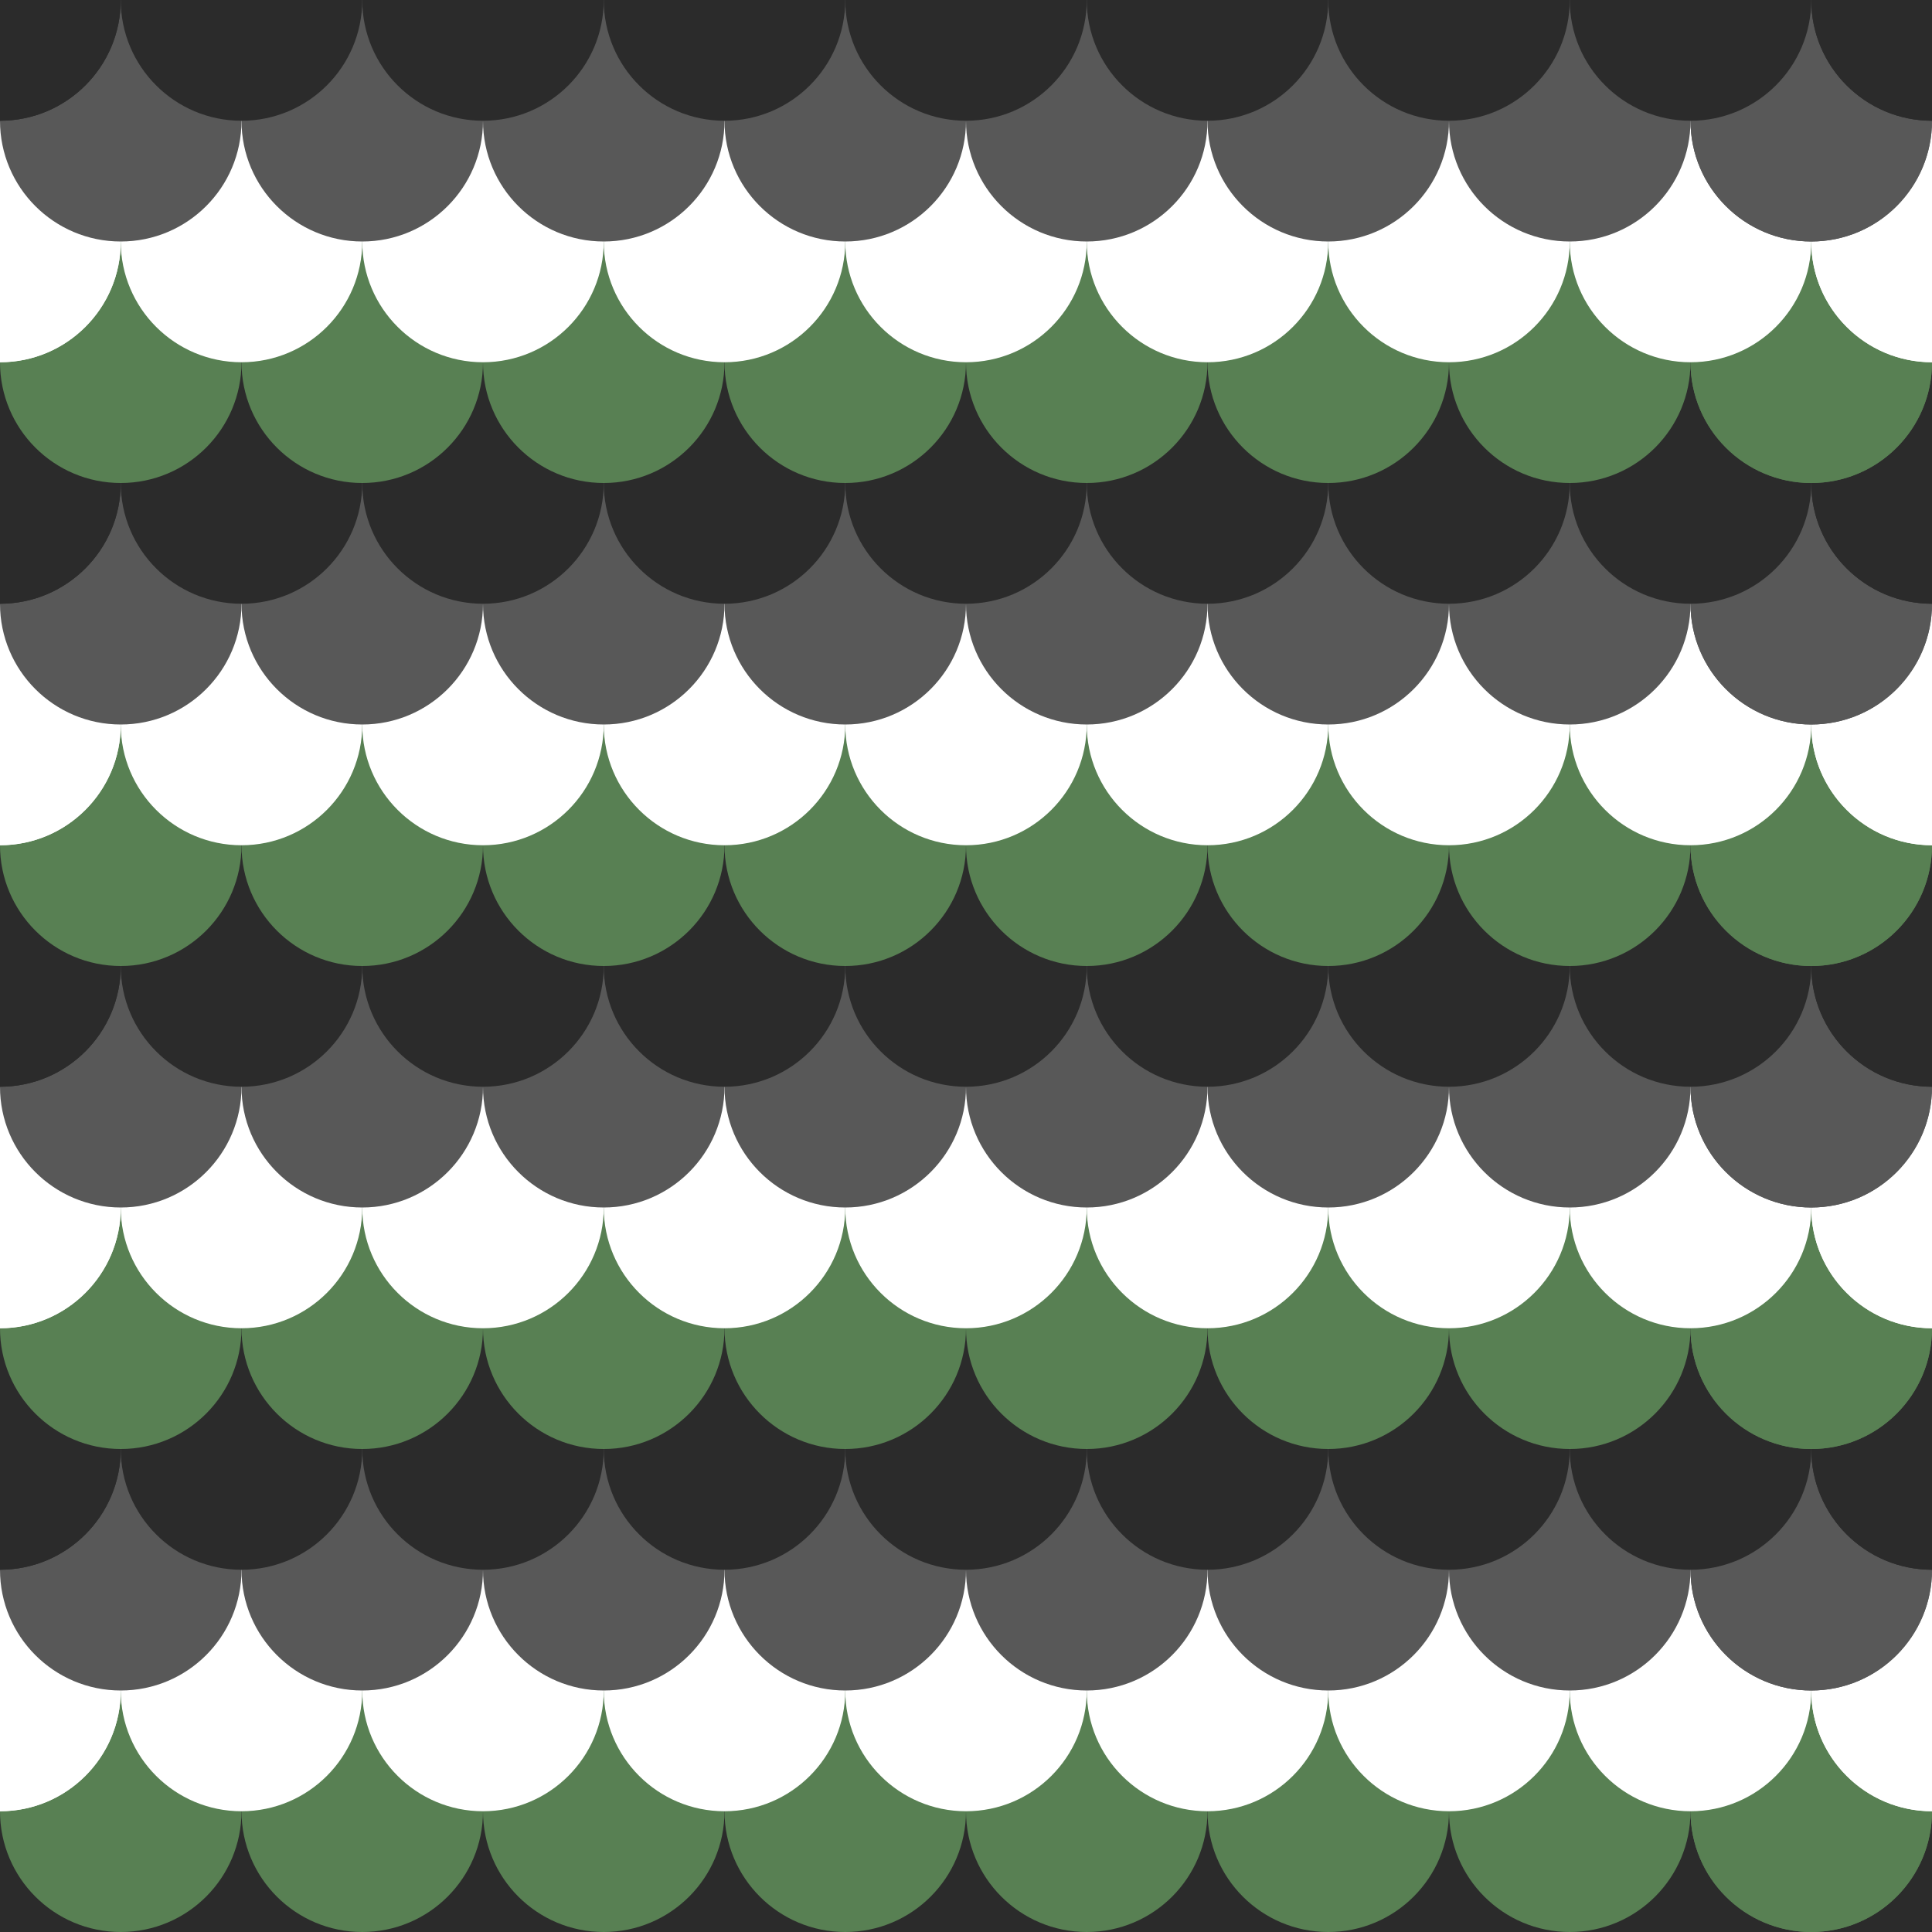 <?xml version="1.0" encoding="UTF-8" standalone="no"?>
<!DOCTYPE svg PUBLIC "-//W3C//DTD SVG 1.1//EN" "http://www.w3.org/Graphics/SVG/1.1/DTD/svg11.dtd">
<svg width="100%" height="100%" viewBox="0 0 1024 1024" version="1.1" xmlns="http://www.w3.org/2000/svg" xmlns:xlink="http://www.w3.org/1999/xlink" xml:space="preserve" xmlns:serif="http://www.serif.com/" style="fill-rule:evenodd;clip-rule:evenodd;stroke-linejoin:round;stroke-miterlimit:2;">
    <rect x="0" y="0" width="1024" height="1024" fill="#808080" stroke="none"/>
    <rect id="Artboard1" x="0" y="0" width="1024" height="1024" style="fill:none;"/>
    <clipPath id="_clip1">
        <rect id="Artboard11" serif:id="Artboard1" x="0" y="0" width="1024" height="1024"/>
    </clipPath>
    <g clip-path="url(#_clip1)">
        <g id="_4" serif:id="4" transform="matrix(1,0,0,1,-2.27374e-13,1024)">
            <g id="_41" serif:id="4">
            </g>
            <g id="_3" serif:id="3">
            </g>
            <g id="_2" serif:id="2" transform="matrix(1,0,0,1,-64,64)">
                <g transform="matrix(1,0,0,1,64,-960)">
                    <circle cx="64" cy="960" r="64" style="fill:rgb(88,88,88);"/>
                </g>
                <g transform="matrix(1,0,0,1,192,-960)">
                    <circle cx="64" cy="960" r="64" style="fill:rgb(88,88,88);"/>
                </g>
                <g transform="matrix(1,0,0,1,320,-960)">
                    <circle cx="64" cy="960" r="64" style="fill:rgb(88,88,88);"/>
                </g>
                <g transform="matrix(1,0,0,1,448,-960)">
                    <circle cx="64" cy="960" r="64" style="fill:rgb(88,88,88);"/>
                </g>
                <g transform="matrix(1,0,0,1,576,-960)">
                    <circle cx="64" cy="960" r="64" style="fill:rgb(88,88,88);"/>
                </g>
                <g transform="matrix(1,0,0,1,704,-960)">
                    <circle cx="64" cy="960" r="64" style="fill:rgb(88,88,88);"/>
                </g>
                <g transform="matrix(1,0,0,1,832,-960)">
                    <circle cx="64" cy="960" r="64" style="fill:rgb(88,88,88);"/>
                </g>
                <g transform="matrix(1,0,0,1,960,-960)">
                    <circle cx="64" cy="960" r="64" style="fill:rgb(88,88,88);"/>
                </g>
                <g transform="matrix(6.12323e-17,-1,1,6.12323e-17,64,64)">
                    <circle cx="64" cy="960" r="64" style="fill:rgb(88,88,88);"/>
                </g>
            </g>
            <g id="_1" serif:id="1">
                <g transform="matrix(6.12323e-17,-1,1,6.12323e-17,-960,64)">
                    <circle cx="64" cy="960" r="64" style="fill:rgb(43,43,43);"/>
                </g>
                <g transform="matrix(1,0,0,1,-64,-960)">
                    <circle cx="64" cy="960" r="64" style="fill:rgb(43,43,43);"/>
                </g>
                <g transform="matrix(1,0,0,1,64,-960)">
                    <circle cx="64" cy="960" r="64" style="fill:rgb(43,43,43);"/>
                </g>
                <g transform="matrix(1,0,0,1,192,-960)">
                    <circle cx="64" cy="960" r="64" style="fill:rgb(43,43,43);"/>
                </g>
                <g transform="matrix(1,0,0,1,320,-960)">
                    <circle cx="64" cy="960" r="64" style="fill:rgb(43,43,43);"/>
                </g>
                <g transform="matrix(1,0,0,1,448,-960)">
                    <circle cx="64" cy="960" r="64" style="fill:rgb(43,43,43);"/>
                </g>
                <g transform="matrix(1,0,0,1,576,-960)">
                    <circle cx="64" cy="960" r="64" style="fill:rgb(43,43,43);"/>
                </g>
                <g transform="matrix(1,0,0,1,704,-960)">
                    <circle cx="64" cy="960" r="64" style="fill:rgb(43,43,43);"/>
                </g>
                <g transform="matrix(1,0,0,1,832,-960)">
                    <circle cx="64" cy="960" r="64" style="fill:rgb(43,43,43);"/>
                </g>
                <g transform="matrix(1,0,0,1,960,-960)">
                    <circle cx="64" cy="960" r="64" style="fill:rgb(43,43,43);"/>
                </g>
                <g transform="matrix(6.12323e-17,-1,1,6.12323e-17,64,64)">
                    <circle cx="64" cy="960" r="64" style="fill:rgb(43,43,43);"/>
                </g>
            </g>
        </g>
        <g id="_42" serif:id="4" transform="matrix(1,0,0,1,-2.27374e-13,768)">
            <g id="_43" serif:id="4" transform="matrix(1,0,0,1,-64,192)">
                <g transform="matrix(1,0,0,1,64,-960)">
                    <circle cx="64" cy="960" r="64" style="fill:rgb(88,128,83);"/>
                </g>
                <g transform="matrix(1,0,0,1,192,-960)">
                    <circle cx="64" cy="960" r="64" style="fill:rgb(88,128,83);"/>
                </g>
                <g transform="matrix(1,0,0,1,320,-960)">
                    <circle cx="64" cy="960" r="64" style="fill:rgb(88,128,83);"/>
                </g>
                <g transform="matrix(1,0,0,1,448,-960)">
                    <circle cx="64" cy="960" r="64" style="fill:rgb(88,128,83);"/>
                </g>
                <g transform="matrix(1,0,0,1,576,-960)">
                    <circle cx="64" cy="960" r="64" style="fill:rgb(88,128,83);"/>
                </g>
                <g transform="matrix(1,0,0,1,704,-960)">
                    <circle cx="64" cy="960" r="64" style="fill:rgb(88,128,83);"/>
                </g>
                <g transform="matrix(1,0,0,1,832,-960)">
                    <circle cx="64" cy="960" r="64" style="fill:rgb(88,128,83);"/>
                </g>
                <g transform="matrix(1,0,0,1,960,-960)">
                    <circle cx="64" cy="960" r="64" style="fill:rgb(88,128,83);"/>
                </g>
                <g transform="matrix(6.12323e-17,-1,1,6.12323e-17,64,64)">
                    <circle cx="64" cy="960" r="64" style="fill:rgb(88,128,83);"/>
                </g>
            </g>
            <g id="_31" serif:id="3" transform="matrix(1,0,0,1,0,128)">
                <g transform="matrix(6.12323e-17,-1,1,6.12323e-17,-960,64)">
                    <circle cx="64" cy="960" r="64" style="fill:white;"/>
                </g>
                <g transform="matrix(1,0,0,1,-64,-960)">
                    <circle cx="64" cy="960" r="64" style="fill:white;"/>
                </g>
                <g transform="matrix(1,0,0,1,64,-960)">
                    <circle cx="64" cy="960" r="64" style="fill:white;"/>
                </g>
                <g transform="matrix(1,0,0,1,192,-960)">
                    <circle cx="64" cy="960" r="64" style="fill:white;"/>
                </g>
                <g transform="matrix(1,0,0,1,320,-960)">
                    <circle cx="64" cy="960" r="64" style="fill:white;"/>
                </g>
                <g transform="matrix(1,0,0,1,448,-960)">
                    <circle cx="64" cy="960" r="64" style="fill:white;"/>
                </g>
                <g transform="matrix(1,0,0,1,576,-960)">
                    <circle cx="64" cy="960" r="64" style="fill:white;"/>
                </g>
                <g transform="matrix(1,0,0,1,704,-960)">
                    <circle cx="64" cy="960" r="64" style="fill:white;"/>
                </g>
                <g transform="matrix(1,0,0,1,832,-960)">
                    <circle cx="64" cy="960" r="64" style="fill:white;"/>
                </g>
                <g transform="matrix(1,0,0,1,960,-960)">
                    <circle cx="64" cy="960" r="64" style="fill:white;"/>
                </g>
                <g transform="matrix(6.12323e-17,-1,1,6.12323e-17,64,64)">
                    <circle cx="64" cy="960" r="64" style="fill:white;"/>
                </g>
            </g>
            <g id="_21" serif:id="2" transform="matrix(1,0,0,1,-64,64)">
                <g transform="matrix(1,0,0,1,64,-960)">
                    <circle cx="64" cy="960" r="64" style="fill:rgb(88,88,88);"/>
                </g>
                <g transform="matrix(1,0,0,1,192,-960)">
                    <circle cx="64" cy="960" r="64" style="fill:rgb(88,88,88);"/>
                </g>
                <g transform="matrix(1,0,0,1,320,-960)">
                    <circle cx="64" cy="960" r="64" style="fill:rgb(88,88,88);"/>
                </g>
                <g transform="matrix(1,0,0,1,448,-960)">
                    <circle cx="64" cy="960" r="64" style="fill:rgb(88,88,88);"/>
                </g>
                <g transform="matrix(1,0,0,1,576,-960)">
                    <circle cx="64" cy="960" r="64" style="fill:rgb(88,88,88);"/>
                </g>
                <g transform="matrix(1,0,0,1,704,-960)">
                    <circle cx="64" cy="960" r="64" style="fill:rgb(88,88,88);"/>
                </g>
                <g transform="matrix(1,0,0,1,832,-960)">
                    <circle cx="64" cy="960" r="64" style="fill:rgb(88,88,88);"/>
                </g>
                <g transform="matrix(1,0,0,1,960,-960)">
                    <circle cx="64" cy="960" r="64" style="fill:rgb(88,88,88);"/>
                </g>
                <g transform="matrix(6.12323e-17,-1,1,6.12323e-17,64,64)">
                    <circle cx="64" cy="960" r="64" style="fill:rgb(88,88,88);"/>
                </g>
            </g>
            <g id="_11" serif:id="1">
                <g transform="matrix(6.12323e-17,-1,1,6.12323e-17,-960,64)">
                    <circle cx="64" cy="960" r="64" style="fill:rgb(43,43,43);"/>
                </g>
                <g transform="matrix(1,0,0,1,-64,-960)">
                    <circle cx="64" cy="960" r="64" style="fill:rgb(43,43,43);"/>
                </g>
                <g transform="matrix(1,0,0,1,64,-960)">
                    <circle cx="64" cy="960" r="64" style="fill:rgb(43,43,43);"/>
                </g>
                <g transform="matrix(1,0,0,1,192,-960)">
                    <circle cx="64" cy="960" r="64" style="fill:rgb(43,43,43);"/>
                </g>
                <g transform="matrix(1,0,0,1,320,-960)">
                    <circle cx="64" cy="960" r="64" style="fill:rgb(43,43,43);"/>
                </g>
                <g transform="matrix(1,0,0,1,448,-960)">
                    <circle cx="64" cy="960" r="64" style="fill:rgb(43,43,43);"/>
                </g>
                <g transform="matrix(1,0,0,1,576,-960)">
                    <circle cx="64" cy="960" r="64" style="fill:rgb(43,43,43);"/>
                </g>
                <g transform="matrix(1,0,0,1,704,-960)">
                    <circle cx="64" cy="960" r="64" style="fill:rgb(43,43,43);"/>
                </g>
                <g transform="matrix(1,0,0,1,832,-960)">
                    <circle cx="64" cy="960" r="64" style="fill:rgb(43,43,43);"/>
                </g>
                <g transform="matrix(1,0,0,1,960,-960)">
                    <circle cx="64" cy="960" r="64" style="fill:rgb(43,43,43);"/>
                </g>
                <g transform="matrix(6.12323e-17,-1,1,6.12323e-17,64,64)">
                    <circle cx="64" cy="960" r="64" style="fill:rgb(43,43,43);"/>
                </g>
            </g>
        </g>
        <g id="_32" serif:id="3" transform="matrix(1,0,0,1,0,512)">
            <g id="_44" serif:id="4" transform="matrix(1,0,0,1,-64,192)">
                <g transform="matrix(1,0,0,1,64,-960)">
                    <circle cx="64" cy="960" r="64" style="fill:rgb(88,128,83);"/>
                </g>
                <g transform="matrix(1,0,0,1,192,-960)">
                    <circle cx="64" cy="960" r="64" style="fill:rgb(88,128,83);"/>
                </g>
                <g transform="matrix(1,0,0,1,320,-960)">
                    <circle cx="64" cy="960" r="64" style="fill:rgb(88,128,83);"/>
                </g>
                <g transform="matrix(1,0,0,1,448,-960)">
                    <circle cx="64" cy="960" r="64" style="fill:rgb(88,128,83);"/>
                </g>
                <g transform="matrix(1,0,0,1,576,-960)">
                    <circle cx="64" cy="960" r="64" style="fill:rgb(88,128,83);"/>
                </g>
                <g transform="matrix(1,0,0,1,704,-960)">
                    <circle cx="64" cy="960" r="64" style="fill:rgb(88,128,83);"/>
                </g>
                <g transform="matrix(1,0,0,1,832,-960)">
                    <circle cx="64" cy="960" r="64" style="fill:rgb(88,128,83);"/>
                </g>
                <g transform="matrix(1,0,0,1,960,-960)">
                    <circle cx="64" cy="960" r="64" style="fill:rgb(88,128,83);"/>
                </g>
                <g transform="matrix(6.12323e-17,-1,1,6.12323e-17,64,64)">
                    <circle cx="64" cy="960" r="64" style="fill:rgb(88,128,83);"/>
                </g>
            </g>
            <g id="_33" serif:id="3" transform="matrix(1,0,0,1,0,128)">
                <g transform="matrix(6.12323e-17,-1,1,6.12323e-17,-960,64)">
                    <circle cx="64" cy="960" r="64" style="fill:white;"/>
                </g>
                <g transform="matrix(1,0,0,1,-64,-960)">
                    <circle cx="64" cy="960" r="64" style="fill:white;"/>
                </g>
                <g transform="matrix(1,0,0,1,64,-960)">
                    <circle cx="64" cy="960" r="64" style="fill:white;"/>
                </g>
                <g transform="matrix(1,0,0,1,192,-960)">
                    <circle cx="64" cy="960" r="64" style="fill:white;"/>
                </g>
                <g transform="matrix(1,0,0,1,320,-960)">
                    <circle cx="64" cy="960" r="64" style="fill:white;"/>
                </g>
                <g transform="matrix(1,0,0,1,448,-960)">
                    <circle cx="64" cy="960" r="64" style="fill:white;"/>
                </g>
                <g transform="matrix(1,0,0,1,576,-960)">
                    <circle cx="64" cy="960" r="64" style="fill:white;"/>
                </g>
                <g transform="matrix(1,0,0,1,704,-960)">
                    <circle cx="64" cy="960" r="64" style="fill:white;"/>
                </g>
                <g transform="matrix(1,0,0,1,832,-960)">
                    <circle cx="64" cy="960" r="64" style="fill:white;"/>
                </g>
                <g transform="matrix(1,0,0,1,960,-960)">
                    <circle cx="64" cy="960" r="64" style="fill:white;"/>
                </g>
                <g transform="matrix(6.12323e-17,-1,1,6.12323e-17,64,64)">
                    <circle cx="64" cy="960" r="64" style="fill:white;"/>
                </g>
            </g>
            <g id="_22" serif:id="2" transform="matrix(1,0,0,1,-64,64)">
                <g transform="matrix(1,0,0,1,64,-960)">
                    <circle cx="64" cy="960" r="64" style="fill:rgb(88,88,88);"/>
                </g>
                <g transform="matrix(1,0,0,1,192,-960)">
                    <circle cx="64" cy="960" r="64" style="fill:rgb(88,88,88);"/>
                </g>
                <g transform="matrix(1,0,0,1,320,-960)">
                    <circle cx="64" cy="960" r="64" style="fill:rgb(88,88,88);"/>
                </g>
                <g transform="matrix(1,0,0,1,448,-960)">
                    <circle cx="64" cy="960" r="64" style="fill:rgb(88,88,88);"/>
                </g>
                <g transform="matrix(1,0,0,1,576,-960)">
                    <circle cx="64" cy="960" r="64" style="fill:rgb(88,88,88);"/>
                </g>
                <g transform="matrix(1,0,0,1,704,-960)">
                    <circle cx="64" cy="960" r="64" style="fill:rgb(88,88,88);"/>
                </g>
                <g transform="matrix(1,0,0,1,832,-960)">
                    <circle cx="64" cy="960" r="64" style="fill:rgb(88,88,88);"/>
                </g>
                <g transform="matrix(1,0,0,1,960,-960)">
                    <circle cx="64" cy="960" r="64" style="fill:rgb(88,88,88);"/>
                </g>
                <g transform="matrix(6.12323e-17,-1,1,6.12323e-17,64,64)">
                    <circle cx="64" cy="960" r="64" style="fill:rgb(88,88,88);"/>
                </g>
            </g>
            <g id="_12" serif:id="1">
                <g transform="matrix(6.12323e-17,-1,1,6.12323e-17,-960,64)">
                    <circle cx="64" cy="960" r="64" style="fill:rgb(43,43,43);"/>
                </g>
                <g transform="matrix(1,0,0,1,-64,-960)">
                    <circle cx="64" cy="960" r="64" style="fill:rgb(43,43,43);"/>
                </g>
                <g transform="matrix(1,0,0,1,64,-960)">
                    <circle cx="64" cy="960" r="64" style="fill:rgb(43,43,43);"/>
                </g>
                <g transform="matrix(1,0,0,1,192,-960)">
                    <circle cx="64" cy="960" r="64" style="fill:rgb(43,43,43);"/>
                </g>
                <g transform="matrix(1,0,0,1,320,-960)">
                    <circle cx="64" cy="960" r="64" style="fill:rgb(43,43,43);"/>
                </g>
                <g transform="matrix(1,0,0,1,448,-960)">
                    <circle cx="64" cy="960" r="64" style="fill:rgb(43,43,43);"/>
                </g>
                <g transform="matrix(1,0,0,1,576,-960)">
                    <circle cx="64" cy="960" r="64" style="fill:rgb(43,43,43);"/>
                </g>
                <g transform="matrix(1,0,0,1,704,-960)">
                    <circle cx="64" cy="960" r="64" style="fill:rgb(43,43,43);"/>
                </g>
                <g transform="matrix(1,0,0,1,832,-960)">
                    <circle cx="64" cy="960" r="64" style="fill:rgb(43,43,43);"/>
                </g>
                <g transform="matrix(1,0,0,1,960,-960)">
                    <circle cx="64" cy="960" r="64" style="fill:rgb(43,43,43);"/>
                </g>
                <g transform="matrix(6.12323e-17,-1,1,6.12323e-17,64,64)">
                    <circle cx="64" cy="960" r="64" style="fill:rgb(43,43,43);"/>
                </g>
            </g>
        </g>
        <g id="_23" serif:id="2" transform="matrix(1,0,0,1,0,256)">
            <g id="_45" serif:id="4" transform="matrix(1,0,0,1,-64,192)">
                <g transform="matrix(1,0,0,1,64,-960)">
                    <circle cx="64" cy="960" r="64" style="fill:rgb(88,128,83);"/>
                </g>
                <g transform="matrix(1,0,0,1,192,-960)">
                    <circle cx="64" cy="960" r="64" style="fill:rgb(88,128,83);"/>
                </g>
                <g transform="matrix(1,0,0,1,320,-960)">
                    <circle cx="64" cy="960" r="64" style="fill:rgb(88,128,83);"/>
                </g>
                <g transform="matrix(1,0,0,1,448,-960)">
                    <circle cx="64" cy="960" r="64" style="fill:rgb(88,128,83);"/>
                </g>
                <g transform="matrix(1,0,0,1,576,-960)">
                    <circle cx="64" cy="960" r="64" style="fill:rgb(88,128,83);"/>
                </g>
                <g transform="matrix(1,0,0,1,704,-960)">
                    <circle cx="64" cy="960" r="64" style="fill:rgb(88,128,83);"/>
                </g>
                <g transform="matrix(1,0,0,1,832,-960)">
                    <circle cx="64" cy="960" r="64" style="fill:rgb(88,128,83);"/>
                </g>
                <g transform="matrix(1,0,0,1,960,-960)">
                    <circle cx="64" cy="960" r="64" style="fill:rgb(88,128,83);"/>
                </g>
                <g transform="matrix(6.12323e-17,-1,1,6.12323e-17,64,64)">
                    <circle cx="64" cy="960" r="64" style="fill:rgb(88,128,83);"/>
                </g>
            </g>
            <g id="_34" serif:id="3" transform="matrix(1,0,0,1,0,128)">
                <g transform="matrix(6.12323e-17,-1,1,6.12323e-17,-960,64)">
                    <circle cx="64" cy="960" r="64" style="fill:white;"/>
                </g>
                <g transform="matrix(1,0,0,1,-64,-960)">
                    <circle cx="64" cy="960" r="64" style="fill:white;"/>
                </g>
                <g transform="matrix(1,0,0,1,64,-960)">
                    <circle cx="64" cy="960" r="64" style="fill:white;"/>
                </g>
                <g transform="matrix(1,0,0,1,192,-960)">
                    <circle cx="64" cy="960" r="64" style="fill:white;"/>
                </g>
                <g transform="matrix(1,0,0,1,320,-960)">
                    <circle cx="64" cy="960" r="64" style="fill:white;"/>
                </g>
                <g transform="matrix(1,0,0,1,448,-960)">
                    <circle cx="64" cy="960" r="64" style="fill:white;"/>
                </g>
                <g transform="matrix(1,0,0,1,576,-960)">
                    <circle cx="64" cy="960" r="64" style="fill:white;"/>
                </g>
                <g transform="matrix(1,0,0,1,704,-960)">
                    <circle cx="64" cy="960" r="64" style="fill:white;"/>
                </g>
                <g transform="matrix(1,0,0,1,832,-960)">
                    <circle cx="64" cy="960" r="64" style="fill:white;"/>
                </g>
                <g transform="matrix(1,0,0,1,960,-960)">
                    <circle cx="64" cy="960" r="64" style="fill:white;"/>
                </g>
                <g transform="matrix(6.12323e-17,-1,1,6.12323e-17,64,64)">
                    <circle cx="64" cy="960" r="64" style="fill:white;"/>
                </g>
            </g>
            <g id="_24" serif:id="2" transform="matrix(1,0,0,1,-64,64)">
                <g transform="matrix(1,0,0,1,64,-960)">
                    <circle cx="64" cy="960" r="64" style="fill:rgb(88,88,88);"/>
                </g>
                <g transform="matrix(1,0,0,1,192,-960)">
                    <circle cx="64" cy="960" r="64" style="fill:rgb(88,88,88);"/>
                </g>
                <g transform="matrix(1,0,0,1,320,-960)">
                    <circle cx="64" cy="960" r="64" style="fill:rgb(88,88,88);"/>
                </g>
                <g transform="matrix(1,0,0,1,448,-960)">
                    <circle cx="64" cy="960" r="64" style="fill:rgb(88,88,88);"/>
                </g>
                <g transform="matrix(1,0,0,1,576,-960)">
                    <circle cx="64" cy="960" r="64" style="fill:rgb(88,88,88);"/>
                </g>
                <g transform="matrix(1,0,0,1,704,-960)">
                    <circle cx="64" cy="960" r="64" style="fill:rgb(88,88,88);"/>
                </g>
                <g transform="matrix(1,0,0,1,832,-960)">
                    <circle cx="64" cy="960" r="64" style="fill:rgb(88,88,88);"/>
                </g>
                <g transform="matrix(1,0,0,1,960,-960)">
                    <circle cx="64" cy="960" r="64" style="fill:rgb(88,88,88);"/>
                </g>
                <g transform="matrix(6.12323e-17,-1,1,6.12323e-17,64,64)">
                    <circle cx="64" cy="960" r="64" style="fill:rgb(88,88,88);"/>
                </g>
            </g>
            <g id="_13" serif:id="1">
                <g transform="matrix(6.12323e-17,-1,1,6.12323e-17,-960,64)">
                    <circle cx="64" cy="960" r="64" style="fill:rgb(43,43,43);"/>
                </g>
                <g transform="matrix(1,0,0,1,-64,-960)">
                    <circle cx="64" cy="960" r="64" style="fill:rgb(43,43,43);"/>
                </g>
                <g transform="matrix(1,0,0,1,64,-960)">
                    <circle cx="64" cy="960" r="64" style="fill:rgb(43,43,43);"/>
                </g>
                <g transform="matrix(1,0,0,1,192,-960)">
                    <circle cx="64" cy="960" r="64" style="fill:rgb(43,43,43);"/>
                </g>
                <g transform="matrix(1,0,0,1,320,-960)">
                    <circle cx="64" cy="960" r="64" style="fill:rgb(43,43,43);"/>
                </g>
                <g transform="matrix(1,0,0,1,448,-960)">
                    <circle cx="64" cy="960" r="64" style="fill:rgb(43,43,43);"/>
                </g>
                <g transform="matrix(1,0,0,1,576,-960)">
                    <circle cx="64" cy="960" r="64" style="fill:rgb(43,43,43);"/>
                </g>
                <g transform="matrix(1,0,0,1,704,-960)">
                    <circle cx="64" cy="960" r="64" style="fill:rgb(43,43,43);"/>
                </g>
                <g transform="matrix(1,0,0,1,832,-960)">
                    <circle cx="64" cy="960" r="64" style="fill:rgb(43,43,43);"/>
                </g>
                <g transform="matrix(1,0,0,1,960,-960)">
                    <circle cx="64" cy="960" r="64" style="fill:rgb(43,43,43);"/>
                </g>
                <g transform="matrix(6.12323e-17,-1,1,6.12323e-17,64,64)">
                    <circle cx="64" cy="960" r="64" style="fill:rgb(43,43,43);"/>
                </g>
            </g>
        </g>
        <g id="_14" serif:id="1">
            <g id="_46" serif:id="4" transform="matrix(1,0,0,1,-64,192)">
                <g transform="matrix(1,0,0,1,64,-960)">
                    <circle cx="64" cy="960" r="64" style="fill:rgb(88,128,83);"/>
                </g>
                <g transform="matrix(1,0,0,1,192,-960)">
                    <circle cx="64" cy="960" r="64" style="fill:rgb(88,128,83);"/>
                </g>
                <g transform="matrix(1,0,0,1,320,-960)">
                    <circle cx="64" cy="960" r="64" style="fill:rgb(88,128,83);"/>
                </g>
                <g transform="matrix(1,0,0,1,448,-960)">
                    <circle cx="64" cy="960" r="64" style="fill:rgb(88,128,83);"/>
                </g>
                <g transform="matrix(1,0,0,1,576,-960)">
                    <circle cx="64" cy="960" r="64" style="fill:rgb(88,128,83);"/>
                </g>
                <g transform="matrix(1,0,0,1,704,-960)">
                    <circle cx="64" cy="960" r="64" style="fill:rgb(88,128,83);"/>
                </g>
                <g transform="matrix(1,0,0,1,832,-960)">
                    <circle cx="64" cy="960" r="64" style="fill:rgb(88,128,83);"/>
                </g>
                <g transform="matrix(1,0,0,1,960,-960)">
                    <circle cx="64" cy="960" r="64" style="fill:rgb(88,128,83);"/>
                </g>
                <g transform="matrix(6.12323e-17,-1,1,6.12323e-17,64,64)">
                    <circle cx="64" cy="960" r="64" style="fill:rgb(88,128,83);"/>
                </g>
            </g>
            <g id="_35" serif:id="3" transform="matrix(1,0,0,1,0,128)">
                <g transform="matrix(6.12323e-17,-1,1,6.12323e-17,-960,64)">
                    <circle cx="64" cy="960" r="64" style="fill:white;"/>
                </g>
                <g transform="matrix(1,0,0,1,-64,-960)">
                    <circle cx="64" cy="960" r="64" style="fill:white;"/>
                </g>
                <g transform="matrix(1,0,0,1,64,-960)">
                    <circle cx="64" cy="960" r="64" style="fill:white;"/>
                </g>
                <g transform="matrix(1,0,0,1,192,-960)">
                    <circle cx="64" cy="960" r="64" style="fill:white;"/>
                </g>
                <g transform="matrix(1,0,0,1,320,-960)">
                    <circle cx="64" cy="960" r="64" style="fill:white;"/>
                </g>
                <g transform="matrix(1,0,0,1,448,-960)">
                    <circle cx="64" cy="960" r="64" style="fill:white;"/>
                </g>
                <g transform="matrix(1,0,0,1,576,-960)">
                    <circle cx="64" cy="960" r="64" style="fill:white;"/>
                </g>
                <g transform="matrix(1,0,0,1,704,-960)">
                    <circle cx="64" cy="960" r="64" style="fill:white;"/>
                </g>
                <g transform="matrix(1,0,0,1,832,-960)">
                    <circle cx="64" cy="960" r="64" style="fill:white;"/>
                </g>
                <g transform="matrix(1,0,0,1,960,-960)">
                    <circle cx="64" cy="960" r="64" style="fill:white;"/>
                </g>
                <g transform="matrix(6.12323e-17,-1,1,6.12323e-17,64,64)">
                    <circle cx="64" cy="960" r="64" style="fill:white;"/>
                </g>
            </g>
            <g id="_25" serif:id="2" transform="matrix(1,0,0,1,-64,64)">
                <g transform="matrix(1,0,0,1,64,-960)">
                    <circle cx="64" cy="960" r="64" style="fill:rgb(88,88,88);"/>
                </g>
                <g transform="matrix(1,0,0,1,192,-960)">
                    <circle cx="64" cy="960" r="64" style="fill:rgb(88,88,88);"/>
                </g>
                <g transform="matrix(1,0,0,1,320,-960)">
                    <circle cx="64" cy="960" r="64" style="fill:rgb(88,88,88);"/>
                </g>
                <g transform="matrix(1,0,0,1,448,-960)">
                    <circle cx="64" cy="960" r="64" style="fill:rgb(88,88,88);"/>
                </g>
                <g transform="matrix(1,0,0,1,576,-960)">
                    <circle cx="64" cy="960" r="64" style="fill:rgb(88,88,88);"/>
                </g>
                <g transform="matrix(1,0,0,1,704,-960)">
                    <circle cx="64" cy="960" r="64" style="fill:rgb(88,88,88);"/>
                </g>
                <g transform="matrix(1,0,0,1,832,-960)">
                    <circle cx="64" cy="960" r="64" style="fill:rgb(88,88,88);"/>
                </g>
                <g transform="matrix(1,0,0,1,960,-960)">
                    <circle cx="64" cy="960" r="64" style="fill:rgb(88,88,88);"/>
                </g>
                <g transform="matrix(6.12323e-17,-1,1,6.12323e-17,64,64)">
                    <circle cx="64" cy="960" r="64" style="fill:rgb(88,88,88);"/>
                </g>
            </g>
            <g id="_15" serif:id="1">
                <g transform="matrix(6.12323e-17,-1,1,6.12323e-17,-960,64)">
                    <circle cx="64" cy="960" r="64" style="fill:rgb(43,43,43);"/>
                </g>
                <g transform="matrix(1,0,0,1,-64,-960)">
                    <circle cx="64" cy="960" r="64" style="fill:rgb(43,43,43);"/>
                </g>
                <g transform="matrix(1,0,0,1,64,-960)">
                    <circle cx="64" cy="960" r="64" style="fill:rgb(43,43,43);"/>
                </g>
                <g transform="matrix(1,0,0,1,192,-960)">
                    <circle cx="64" cy="960" r="64" style="fill:rgb(43,43,43);"/>
                </g>
                <g transform="matrix(1,0,0,1,320,-960)">
                    <circle cx="64" cy="960" r="64" style="fill:rgb(43,43,43);"/>
                </g>
                <g transform="matrix(1,0,0,1,448,-960)">
                    <circle cx="64" cy="960" r="64" style="fill:rgb(43,43,43);"/>
                </g>
                <g transform="matrix(1,0,0,1,576,-960)">
                    <circle cx="64" cy="960" r="64" style="fill:rgb(43,43,43);"/>
                </g>
                <g transform="matrix(1,0,0,1,704,-960)">
                    <circle cx="64" cy="960" r="64" style="fill:rgb(43,43,43);"/>
                </g>
                <g transform="matrix(1,0,0,1,832,-960)">
                    <circle cx="64" cy="960" r="64" style="fill:rgb(43,43,43);"/>
                </g>
                <g transform="matrix(1,0,0,1,960,-960)">
                    <circle cx="64" cy="960" r="64" style="fill:rgb(43,43,43);"/>
                </g>
                <g transform="matrix(6.12323e-17,-1,1,6.12323e-17,64,64)">
                    <circle cx="64" cy="960" r="64" style="fill:rgb(43,43,43);"/>
                </g>
            </g>
        </g>
    </g>
</svg>
